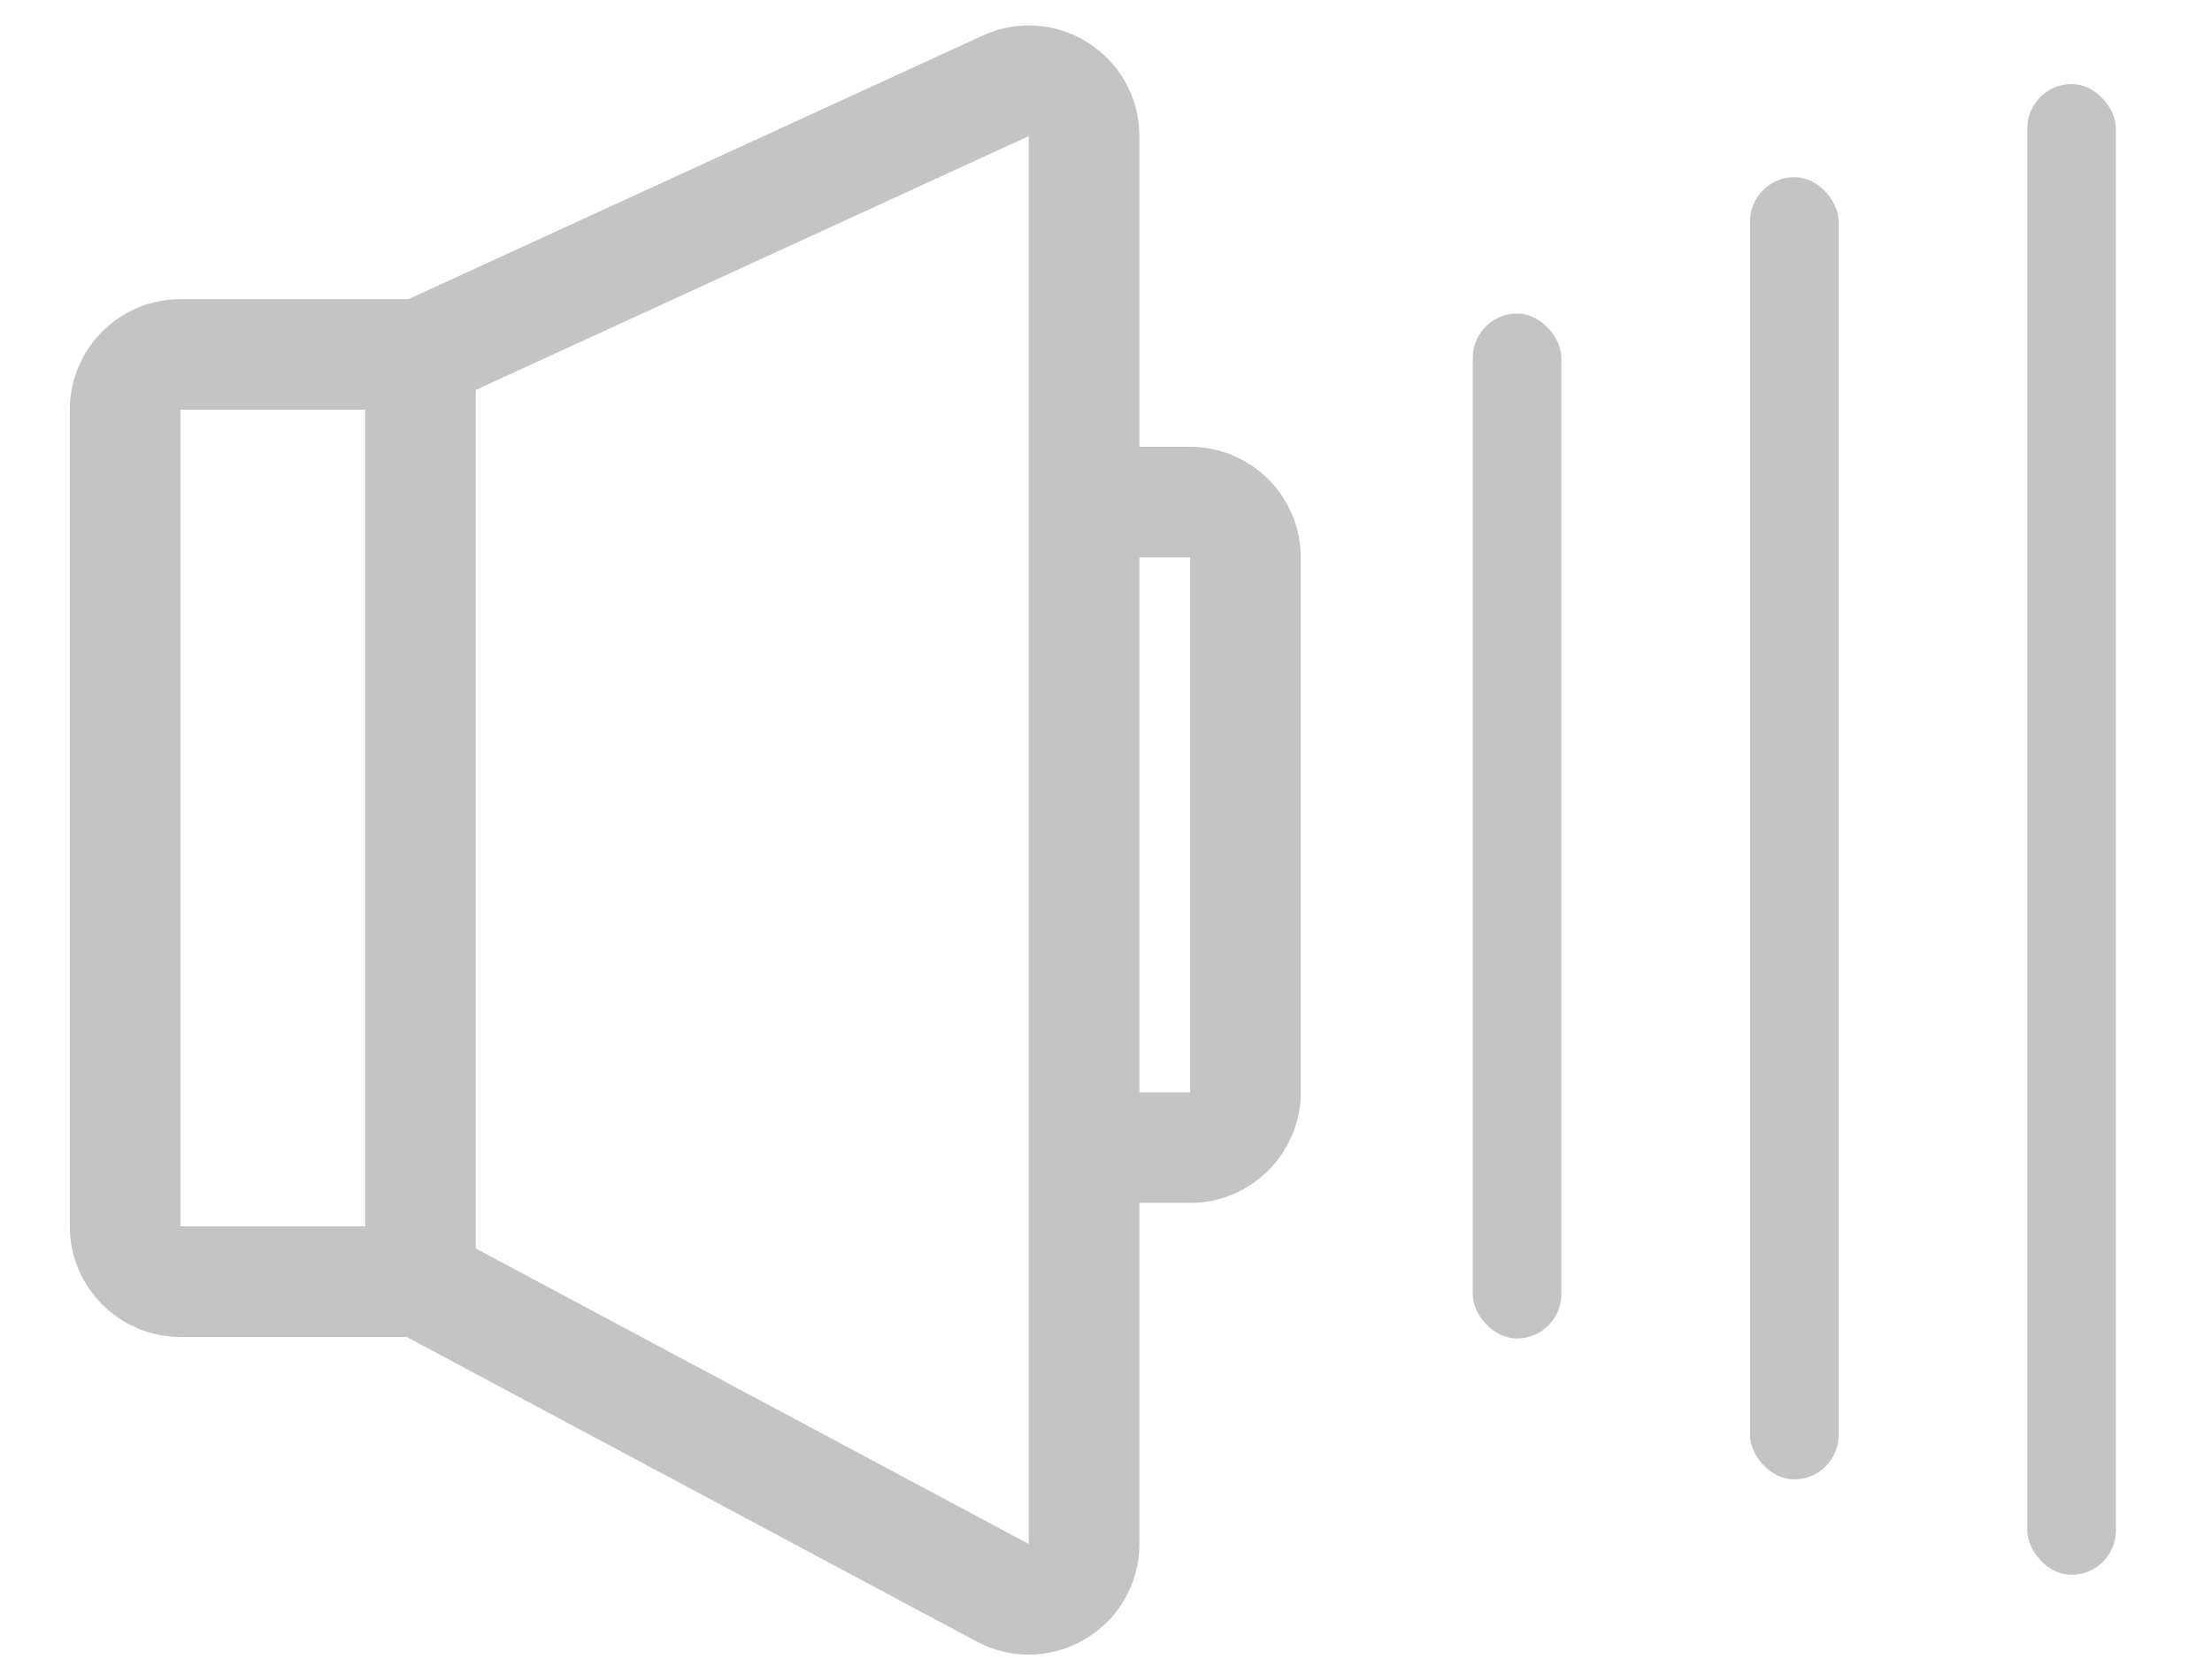 <svg width="20" height="15" viewBox="0 0 20 15" fill="none" xmlns="http://www.w3.org/2000/svg">
<path d="M3.802 3.205H1.631C1.355 3.205 1.131 3.428 1.131 3.705V11.088C1.131 11.364 1.355 11.588 1.631 11.588H3.802M3.802 3.205V11.588M3.802 3.205L9.094 0.776C9.425 0.624 9.802 0.866 9.802 1.231V4.54M3.802 11.588L9.066 14.401C9.4 14.579 9.802 14.337 9.802 13.96V10.376M9.802 4.54H10.761C11.037 4.54 11.261 4.764 11.261 5.04V9.876C11.261 10.152 11.037 10.376 10.761 10.376H9.802M9.802 4.54V10.376" stroke="#C4C4C4"/>
<rect x="13.316" y="2.835" width="0.801" height="9.267" rx="0.401" fill="#C4C4C4"/>
<rect x="15.823" y="1.602" width="0.801" height="11.774" rx="0.401" fill="#C4C4C4"/>
<rect x="18.33" y="0.76" width="0.801" height="13.479" rx="0.401" fill="#C4C4C4"/>
</svg>
